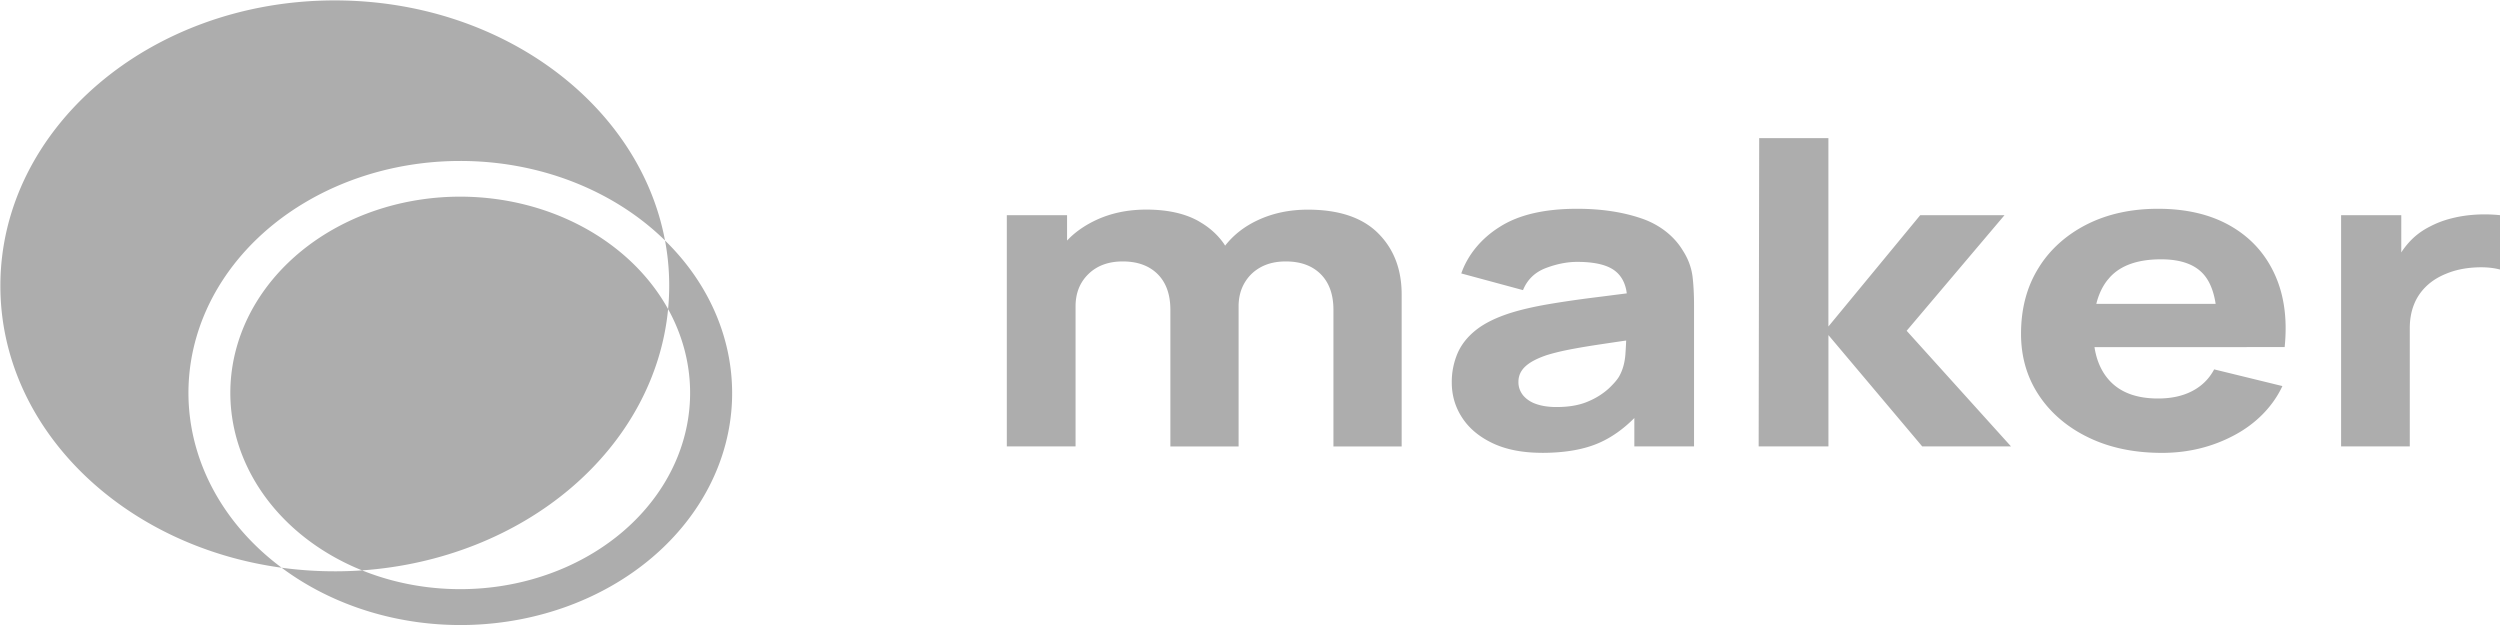 <?xml version="1.0" encoding="UTF-8" standalone="no"?>
<svg
   width="80"
   height="20"
   version="1.1"
   id="svg359"
   sodipodi:docname="client-maker.svg"
   inkscape:version="1.1 (c68e22c387, 2021-05-23)"
   xmlns:inkscape="http://www.inkscape.org/namespaces/inkscape"
   xmlns:sodipodi="http://sodipodi.sourceforge.net/DTD/sodipodi-0.dtd"
   xmlns="http://www.w3.org/2000/svg"
   xmlns:svg="http://www.w3.org/2000/svg">
  <defs
     id="defs363" />
  <sodipodi:namedview
     id="namedview361"
     pagecolor="#ffffff"
     bordercolor="#666666"
     borderopacity="1.0"
     inkscape:pageshadow="2"
     inkscape:pageopacity="0.0"
     inkscape:pagecheckerboard="0"
     showgrid="false"
     width="82px"
     inkscape:zoom="8"
     inkscape:cx="70.0625"
     inkscape:cy="17.0625"
     inkscape:window-width="1920"
     inkscape:window-height="1009"
     inkscape:window-x="1072"
     inkscape:window-y="92"
     inkscape:window-maximized="1"
     inkscape:current-layer="svg359" />
  <path
     d="M 34.418,14.285 V 9.804 c 0,-0.425 0.138,-0.77 0.414,-1.037 0.275,-0.267 0.64,-0.401 1.095,-0.401 0.476,0 0.849,0.137 1.12,0.408 0.27,0.271 0.405,0.652 0.405,1.141 v 4.371 h 2.183 V 9.804 c 0,-0.283 0.063,-0.533 0.189,-0.749 0.126,-0.217 0.3,-0.386 0.526,-0.508 0.224,-0.121 0.49,-0.181 0.794,-0.181 0.477,0 0.85,0.137 1.12,0.408 0.27,0.271 0.406,0.652 0.406,1.141 v 4.371 h 2.183 V 9.421 c 0,-0.808 -0.254,-1.463 -0.759,-1.963 -0.505,-0.5 -1.253,-0.749 -2.243,-0.749 -0.577,0 -1.103,0.108 -1.576,0.325 -0.474,0.216 -0.851,0.52 -1.131,0.907 l 0.06,-0.08 -0.036,-0.058 a 2.567,2.191 0 0 0 -0.67,-0.639 l -0.141,-0.086 C 37.918,6.831 37.359,6.707 36.681,6.707 c -0.594,0 -1.13,0.112 -1.609,0.336 -0.319,0.15 -0.595,0.334 -0.827,0.554 l -0.099,0.1 V 6.886 H 32.218 v 7.399 h 2.199 z m 14.927,0.206 c 0.749,0 1.368,-0.111 1.858,-0.333 0.38,-0.172 0.741,-0.428 1.082,-0.767 l 0.014,-0.015 v 0.909 h 1.91 V 9.764 c 0,-0.338 -0.016,-0.644 -0.048,-0.918 A 2.588,2.209 0 0 0 53.855,8.024 2.546,2.173 0 0 0 52.507,6.983 C 51.913,6.782 51.233,6.681 50.469,6.681 c -1.044,0 -1.868,0.191 -2.471,0.575 a 3.349,2.859 0 0 0 -1.237,1.494 l 1.975,0.534 c 0.138,-0.338 0.382,-0.573 0.73,-0.706 0.348,-0.132 0.683,-0.198 1.004,-0.198 0.577,0 0.99,0.102 1.236,0.308 0.173,0.144 0.285,0.345 0.336,0.603 l 0.015,0.097 -0.348,0.044 -0.357,0.046 -0.344,0.043 c -0.562,0.071 -1.064,0.145 -1.509,0.222 -0.444,0.078 -0.826,0.167 -1.147,0.267 -0.466,0.147 -0.837,0.328 -1.112,0.544 -0.276,0.217 -0.475,0.467 -0.598,0.75 a 3.141,2.681 0 0 0 -0.185,0.939 c 0,0.41 0.111,0.787 0.334,1.126 0.222,0.341 0.548,0.612 0.979,0.816 0.431,0.203 0.956,0.305 1.577,0.305 z m 0.465,-1.466 c -0.252,0 -0.468,-0.032 -0.65,-0.096 a 0.929,0.793 0 0 1 -0.421,-0.278 0.868,0.741 0 0 1 -0.149,-0.435 c 0,-0.123 0.031,-0.236 0.093,-0.336 0.061,-0.101 0.158,-0.193 0.289,-0.278 0.132,-0.084 0.304,-0.163 0.518,-0.236 0.187,-0.058 0.404,-0.114 0.651,-0.164 0.246,-0.05 0.57,-0.107 0.97,-0.168 0.251,-0.038 0.55,-0.083 0.897,-0.133 l 0.029,-0.003 v 0.006 a 15.342,13.096 0 0 1 -0.014,0.277 l -0.01,0.155 c -0.02,0.267 -0.084,0.502 -0.197,0.703 -0.059,0.105 -0.17,0.235 -0.333,0.39 a 2.263,1.932 0 0 1 -0.658,0.415 c -0.275,0.121 -0.614,0.181 -1.014,0.181 z m 8.7,1.26 v -3.562 l 3.001,3.562 h 2.841 l -3.339,-3.7 3.131,-3.699 h -2.697 l -2.938,3.562 V 4.42 h -2.215 l -0.017,9.865 z M 73.109,11.107 C 73.2,10.212 73.093,9.433 72.787,8.771 72.483,8.108 72.012,7.594 71.375,7.229 70.739,6.864 69.966,6.681 69.056,6.681 c -0.855,0 -1.613,0.166 -2.271,0.497 a 4.089,3.49 0 0 0 -1.55,1.394 c -0.375,0.599 -0.562,1.302 -0.562,2.111 0,0.739 0.192,1.396 0.574,1.969 a 4.139,3.533 0 0 0 1.59,1.35 c 0.676,0.327 1.458,0.49 2.347,0.49 0.835,0 1.603,-0.187 2.308,-0.562 a 3.84,3.278 0 0 0 1.545,-1.576 l -2.184,-0.534 c -0.16,0.301 -0.393,0.532 -0.697,0.691 -0.305,0.161 -0.672,0.241 -1.1,0.241 -0.679,0 -1.194,-0.189 -1.545,-0.566 -0.242,-0.261 -0.401,-0.596 -0.476,-1.007 l -0.012,-0.071 z M 70.9,9.723 h -3.818 l 0.016,-0.063 c 0.075,-0.269 0.186,-0.5 0.336,-0.691 l 0.078,-0.092 c 0.35,-0.386 0.897,-0.579 1.641,-0.579 0.637,0 1.095,0.166 1.376,0.497 0.173,0.203 0.293,0.487 0.359,0.851 z m 6.213,4.562 v -3.782 c 0,-0.283 0.046,-0.538 0.137,-0.764 a 1.97,1.682 0 0 1 0.402,-0.589 c 0.177,-0.167 0.393,-0.301 0.651,-0.401 0.257,-0.105 0.544,-0.167 0.862,-0.188 0.319,-0.021 0.598,8.325e-4 0.839,0.065 V 6.886 a 4.07,3.474 0 0 0 -0.786,-0.017 c -0.263,0.016 -0.517,0.054 -0.763,0.117 a 2.798,2.389 0 0 0 -0.683,0.256 C 77.498,7.378 77.269,7.552 77.082,7.762 A 3.121,2.664 0 0 0 76.875,8.025 L 76.841,8.078 V 6.886 h -1.926 v 7.399 h 2.199 z M 10.713,0.013 c 5.331,0 9.752,3.328 10.567,7.683 A 8.694,7.421 0 0 1 9.012,18.167 C 3.912,17.472 0.012,13.698 0.012,9.147 c 0,-5.044 4.791,-9.134 10.699,-9.134 z m 3.998,5.138 A 8.694,7.421 0 0 0 9.013,18.167 10.821,9.237 0 0 0 11.587,18.252 7.357,6.28 0 0 1 14.734,6.293 7.364,6.286 0 0 1 21.379,9.891 10.701,9.135 0 0 1 11.586,18.252 7.357,6.28 0 0 0 21.379,9.891 10.779,9.201 0 0 0 21.281,7.696 8.673,7.403 0 0 0 14.711,5.151 Z"
     fill="#adadad"
     id="path357"
     style="stroke-width:0.901" />
</svg>
